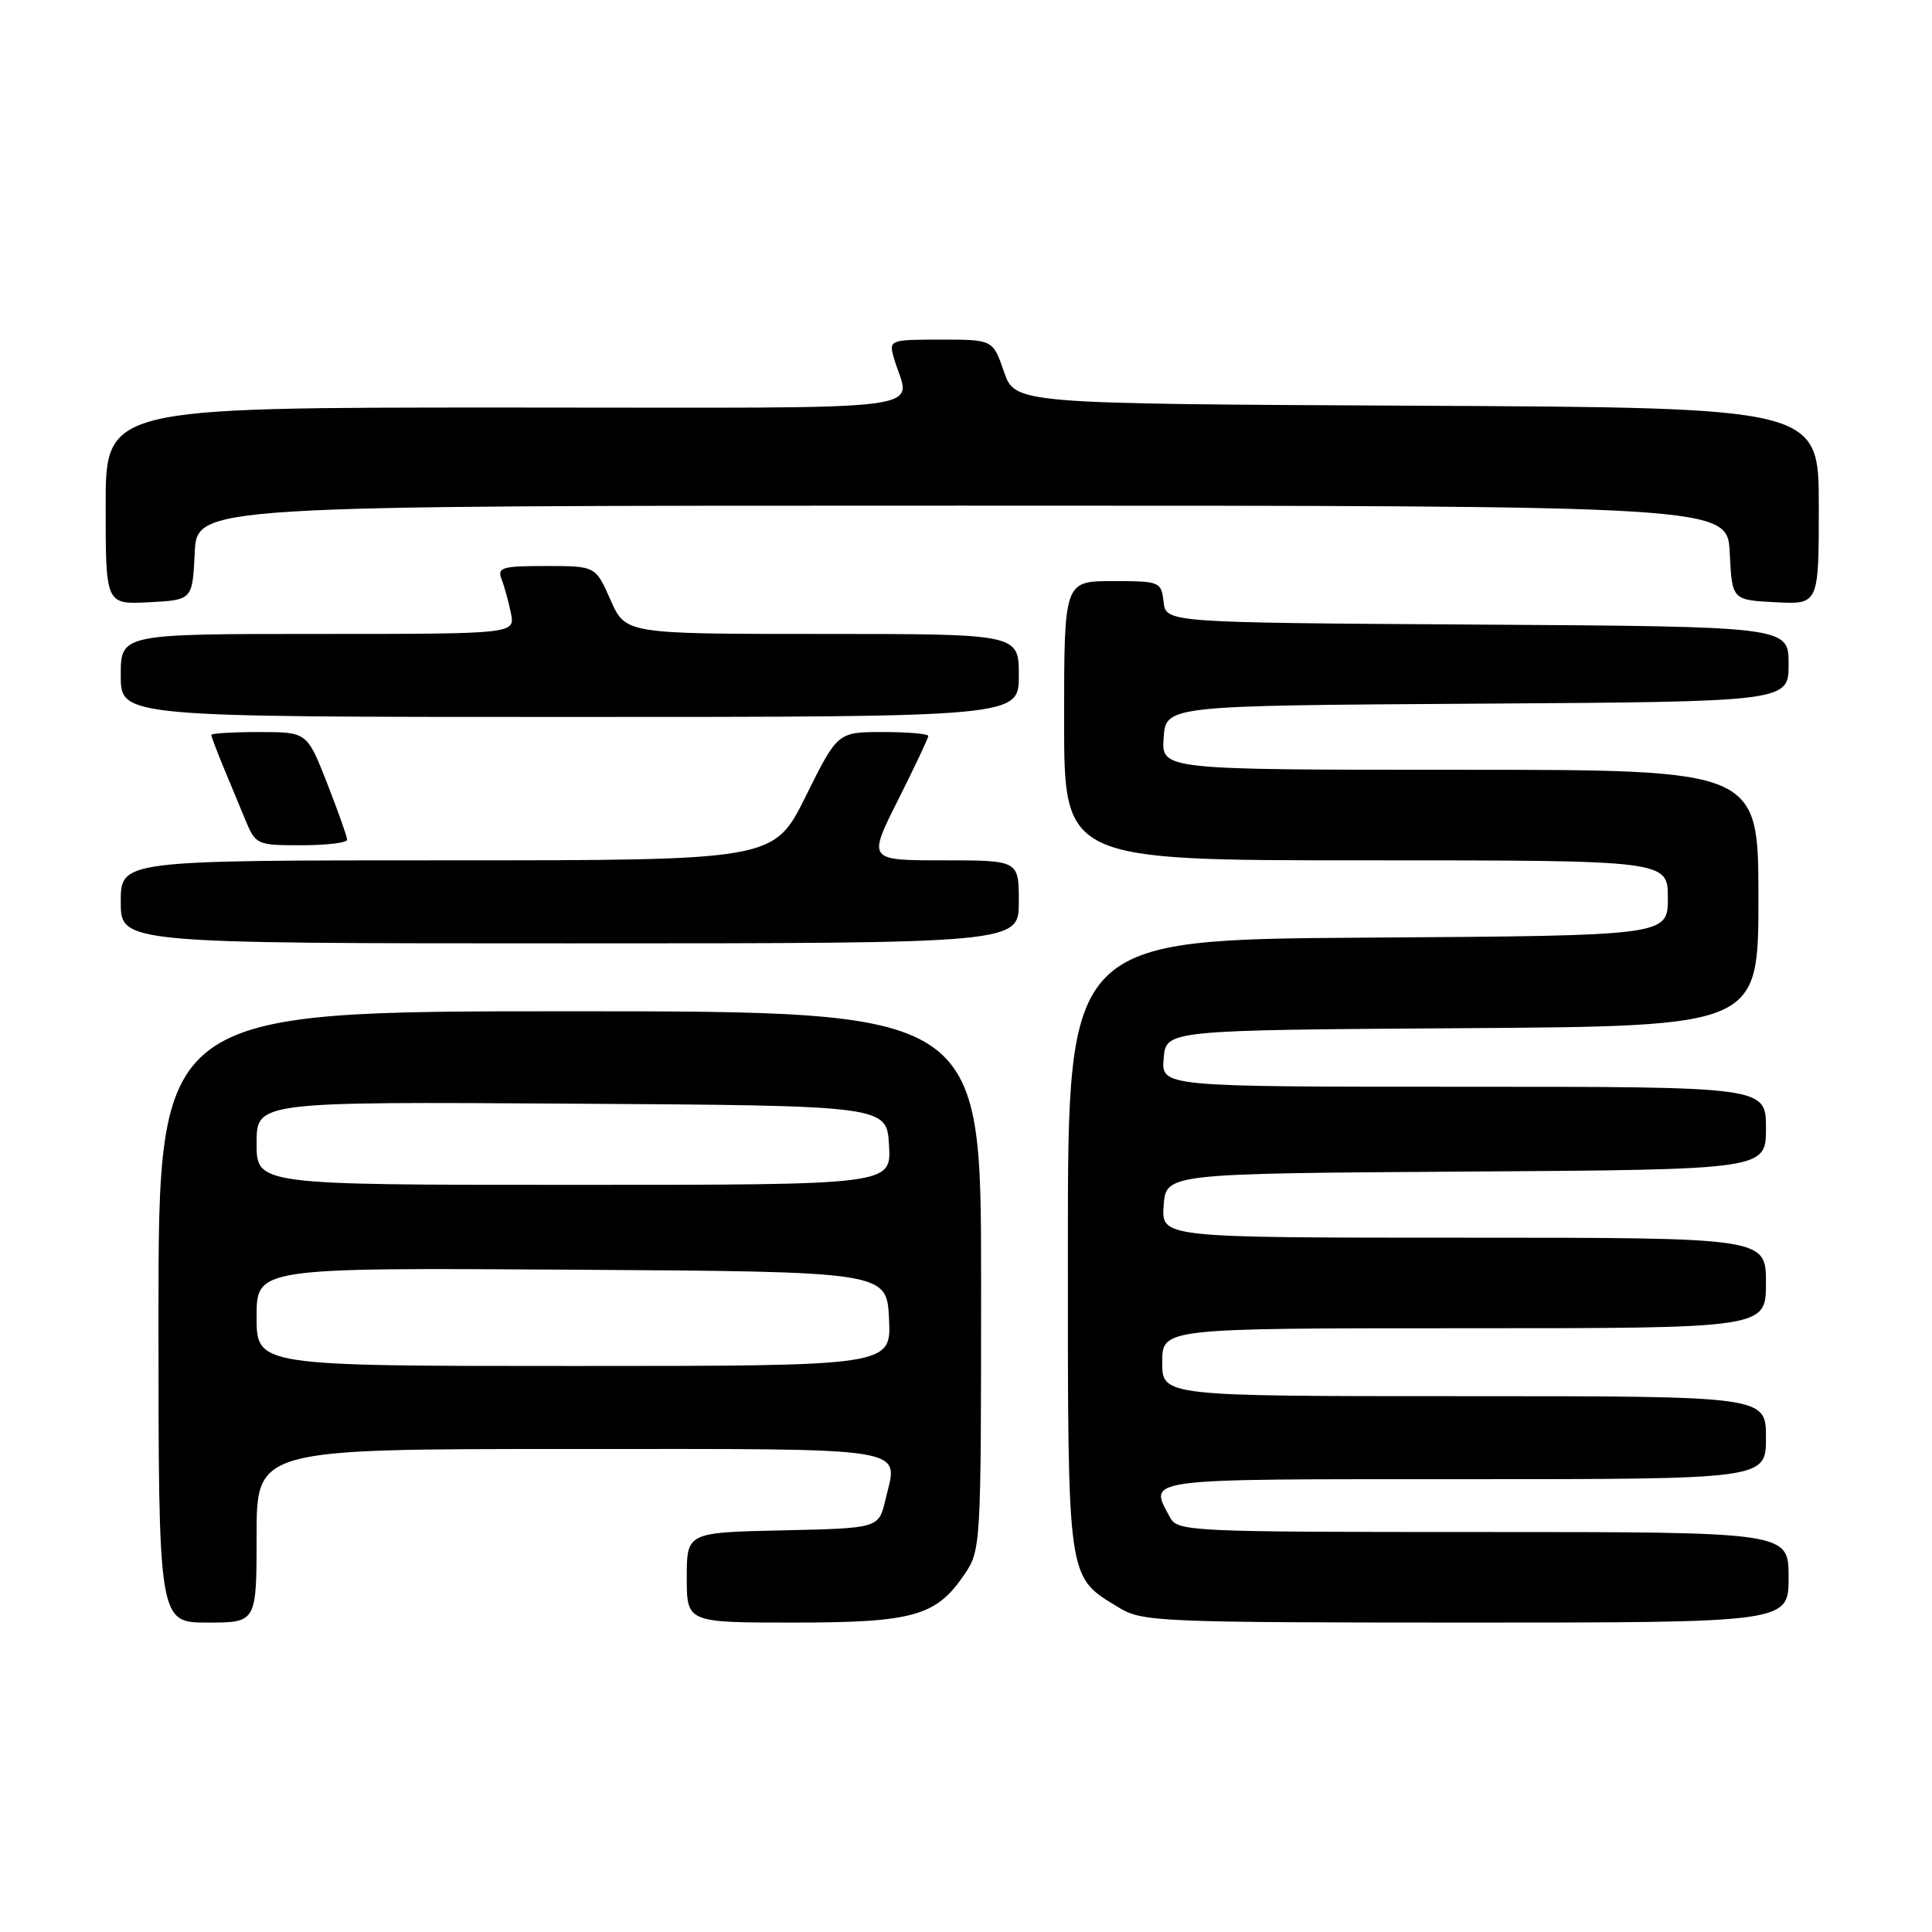<?xml version="1.0" encoding="UTF-8" standalone="no"?>
<!DOCTYPE svg PUBLIC "-//W3C//DTD SVG 1.1//EN" "http://www.w3.org/Graphics/SVG/1.1/DTD/svg11.dtd" >
<svg xmlns="http://www.w3.org/2000/svg" xmlns:xlink="http://www.w3.org/1999/xlink" version="1.1" viewBox="0 0 256 256">
 <g >
 <path fill="currentColor"
d=" M 34.00 203.50 C 34.00 192.00 34.00 192.00 75.53 192.00 C 121.62 192.00 119.01 191.58 117.32 198.74 C 116.43 202.50 116.43 202.50 103.71 202.78 C 91.00 203.06 91.00 203.06 91.00 209.03 C 91.00 215.00 91.00 215.00 105.10 215.00 C 120.97 215.00 124.03 214.15 127.75 208.68 C 129.98 205.41 130.00 205.05 130.00 169.69 C 130.00 134.00 130.00 134.00 75.50 134.00 C 21.00 134.00 21.00 134.00 21.00 174.50 C 21.00 215.00 21.00 215.00 27.50 215.00 C 34.00 215.00 34.00 215.00 34.00 203.50 Z  M 237.00 209.00 C 237.00 203.00 237.00 203.00 196.54 203.00 C 157.55 203.00 156.03 202.93 155.04 201.07 C 152.22 195.81 150.79 196.00 194.00 196.00 C 234.00 196.00 234.00 196.00 234.00 190.50 C 234.00 185.00 234.00 185.00 194.00 185.00 C 154.00 185.00 154.00 185.00 154.00 180.50 C 154.00 176.00 154.00 176.00 194.00 176.00 C 234.00 176.00 234.00 176.00 234.00 170.00 C 234.00 164.00 234.00 164.00 193.94 164.00 C 153.89 164.00 153.89 164.00 154.19 159.75 C 154.50 155.50 154.50 155.50 194.25 155.24 C 234.00 154.98 234.00 154.98 234.00 149.49 C 234.00 144.00 234.00 144.00 193.94 144.00 C 153.88 144.00 153.88 144.00 154.19 140.25 C 154.50 136.50 154.50 136.50 193.75 136.24 C 233.00 135.98 233.00 135.98 233.00 118.99 C 233.00 102.00 233.00 102.00 193.44 102.00 C 153.89 102.00 153.89 102.00 154.19 97.75 C 154.50 93.50 154.50 93.50 195.75 93.24 C 237.00 92.98 237.00 92.98 237.00 88.00 C 237.00 83.02 237.00 83.02 195.75 82.76 C 154.50 82.50 154.50 82.50 154.18 79.75 C 153.87 77.07 153.71 77.00 147.43 77.00 C 141.00 77.00 141.00 77.00 141.00 95.50 C 141.00 114.00 141.00 114.00 181.00 114.00 C 221.00 114.00 221.00 114.00 221.00 118.99 C 221.00 123.98 221.00 123.98 181.25 124.24 C 141.50 124.50 141.50 124.50 141.50 165.05 C 141.50 210.08 141.32 208.78 148.30 213.04 C 151.34 214.89 153.64 214.99 194.25 215.00 C 237.00 215.00 237.00 215.00 237.00 209.00 Z  M 135.00 119.50 C 135.00 114.00 135.00 114.00 124.99 114.00 C 114.98 114.00 114.98 114.00 118.99 106.02 C 121.19 101.63 123.00 97.81 123.00 97.52 C 123.00 97.23 120.30 97.00 116.99 97.00 C 110.99 97.00 110.99 97.00 106.77 105.50 C 102.55 114.00 102.55 114.00 59.28 114.00 C 16.00 114.00 16.00 114.00 16.00 119.50 C 16.00 125.00 16.00 125.00 75.50 125.00 C 135.00 125.00 135.00 125.00 135.00 119.50 Z  M 46.00 111.27 C 46.00 110.88 44.80 107.50 43.34 103.77 C 40.68 97.00 40.68 97.00 34.34 97.00 C 30.85 97.00 28.00 97.17 28.00 97.38 C 28.00 97.59 28.68 99.39 29.50 101.38 C 30.32 103.37 31.65 106.58 32.45 108.50 C 33.88 111.95 33.98 112.00 39.95 112.00 C 43.28 112.00 46.00 111.67 46.00 111.27 Z  M 135.00 89.50 C 135.00 84.00 135.00 84.00 108.94 84.00 C 82.89 84.00 82.89 84.00 80.90 79.50 C 78.91 75.00 78.91 75.00 72.35 75.00 C 66.51 75.00 65.86 75.19 66.46 76.75 C 66.84 77.71 67.39 79.74 67.70 81.25 C 68.25 84.00 68.25 84.00 42.12 84.00 C 16.00 84.00 16.00 84.00 16.00 89.50 C 16.00 95.00 16.00 95.00 75.50 95.00 C 135.00 95.00 135.00 95.00 135.00 89.50 Z  M 25.80 73.25 C 26.10 67.00 26.10 67.00 127.50 67.00 C 228.90 67.00 228.90 67.00 229.20 73.25 C 229.50 79.50 229.50 79.50 235.25 79.80 C 241.00 80.10 241.00 80.10 241.00 67.06 C 241.00 54.02 241.00 54.02 187.75 53.76 C 134.50 53.50 134.50 53.50 133.03 49.25 C 131.56 45.00 131.56 45.00 124.66 45.00 C 117.99 45.00 117.79 45.07 118.39 47.25 C 120.48 54.79 126.48 54.00 67.11 54.00 C 14.00 54.00 14.00 54.00 14.00 67.05 C 14.00 80.10 14.00 80.10 19.75 79.80 C 25.50 79.50 25.50 79.50 25.80 73.25 Z  M 34.00 174.49 C 34.00 167.98 34.00 167.98 75.75 168.24 C 117.50 168.50 117.50 168.50 117.80 174.75 C 118.10 181.00 118.10 181.00 76.05 181.00 C 34.00 181.00 34.00 181.00 34.00 174.49 Z  M 34.00 151.49 C 34.00 145.98 34.00 145.98 75.75 146.24 C 117.50 146.50 117.50 146.50 117.80 151.75 C 118.10 157.00 118.10 157.00 76.05 157.00 C 34.00 157.00 34.00 157.00 34.00 151.49 Z "/>
</g>
</svg>